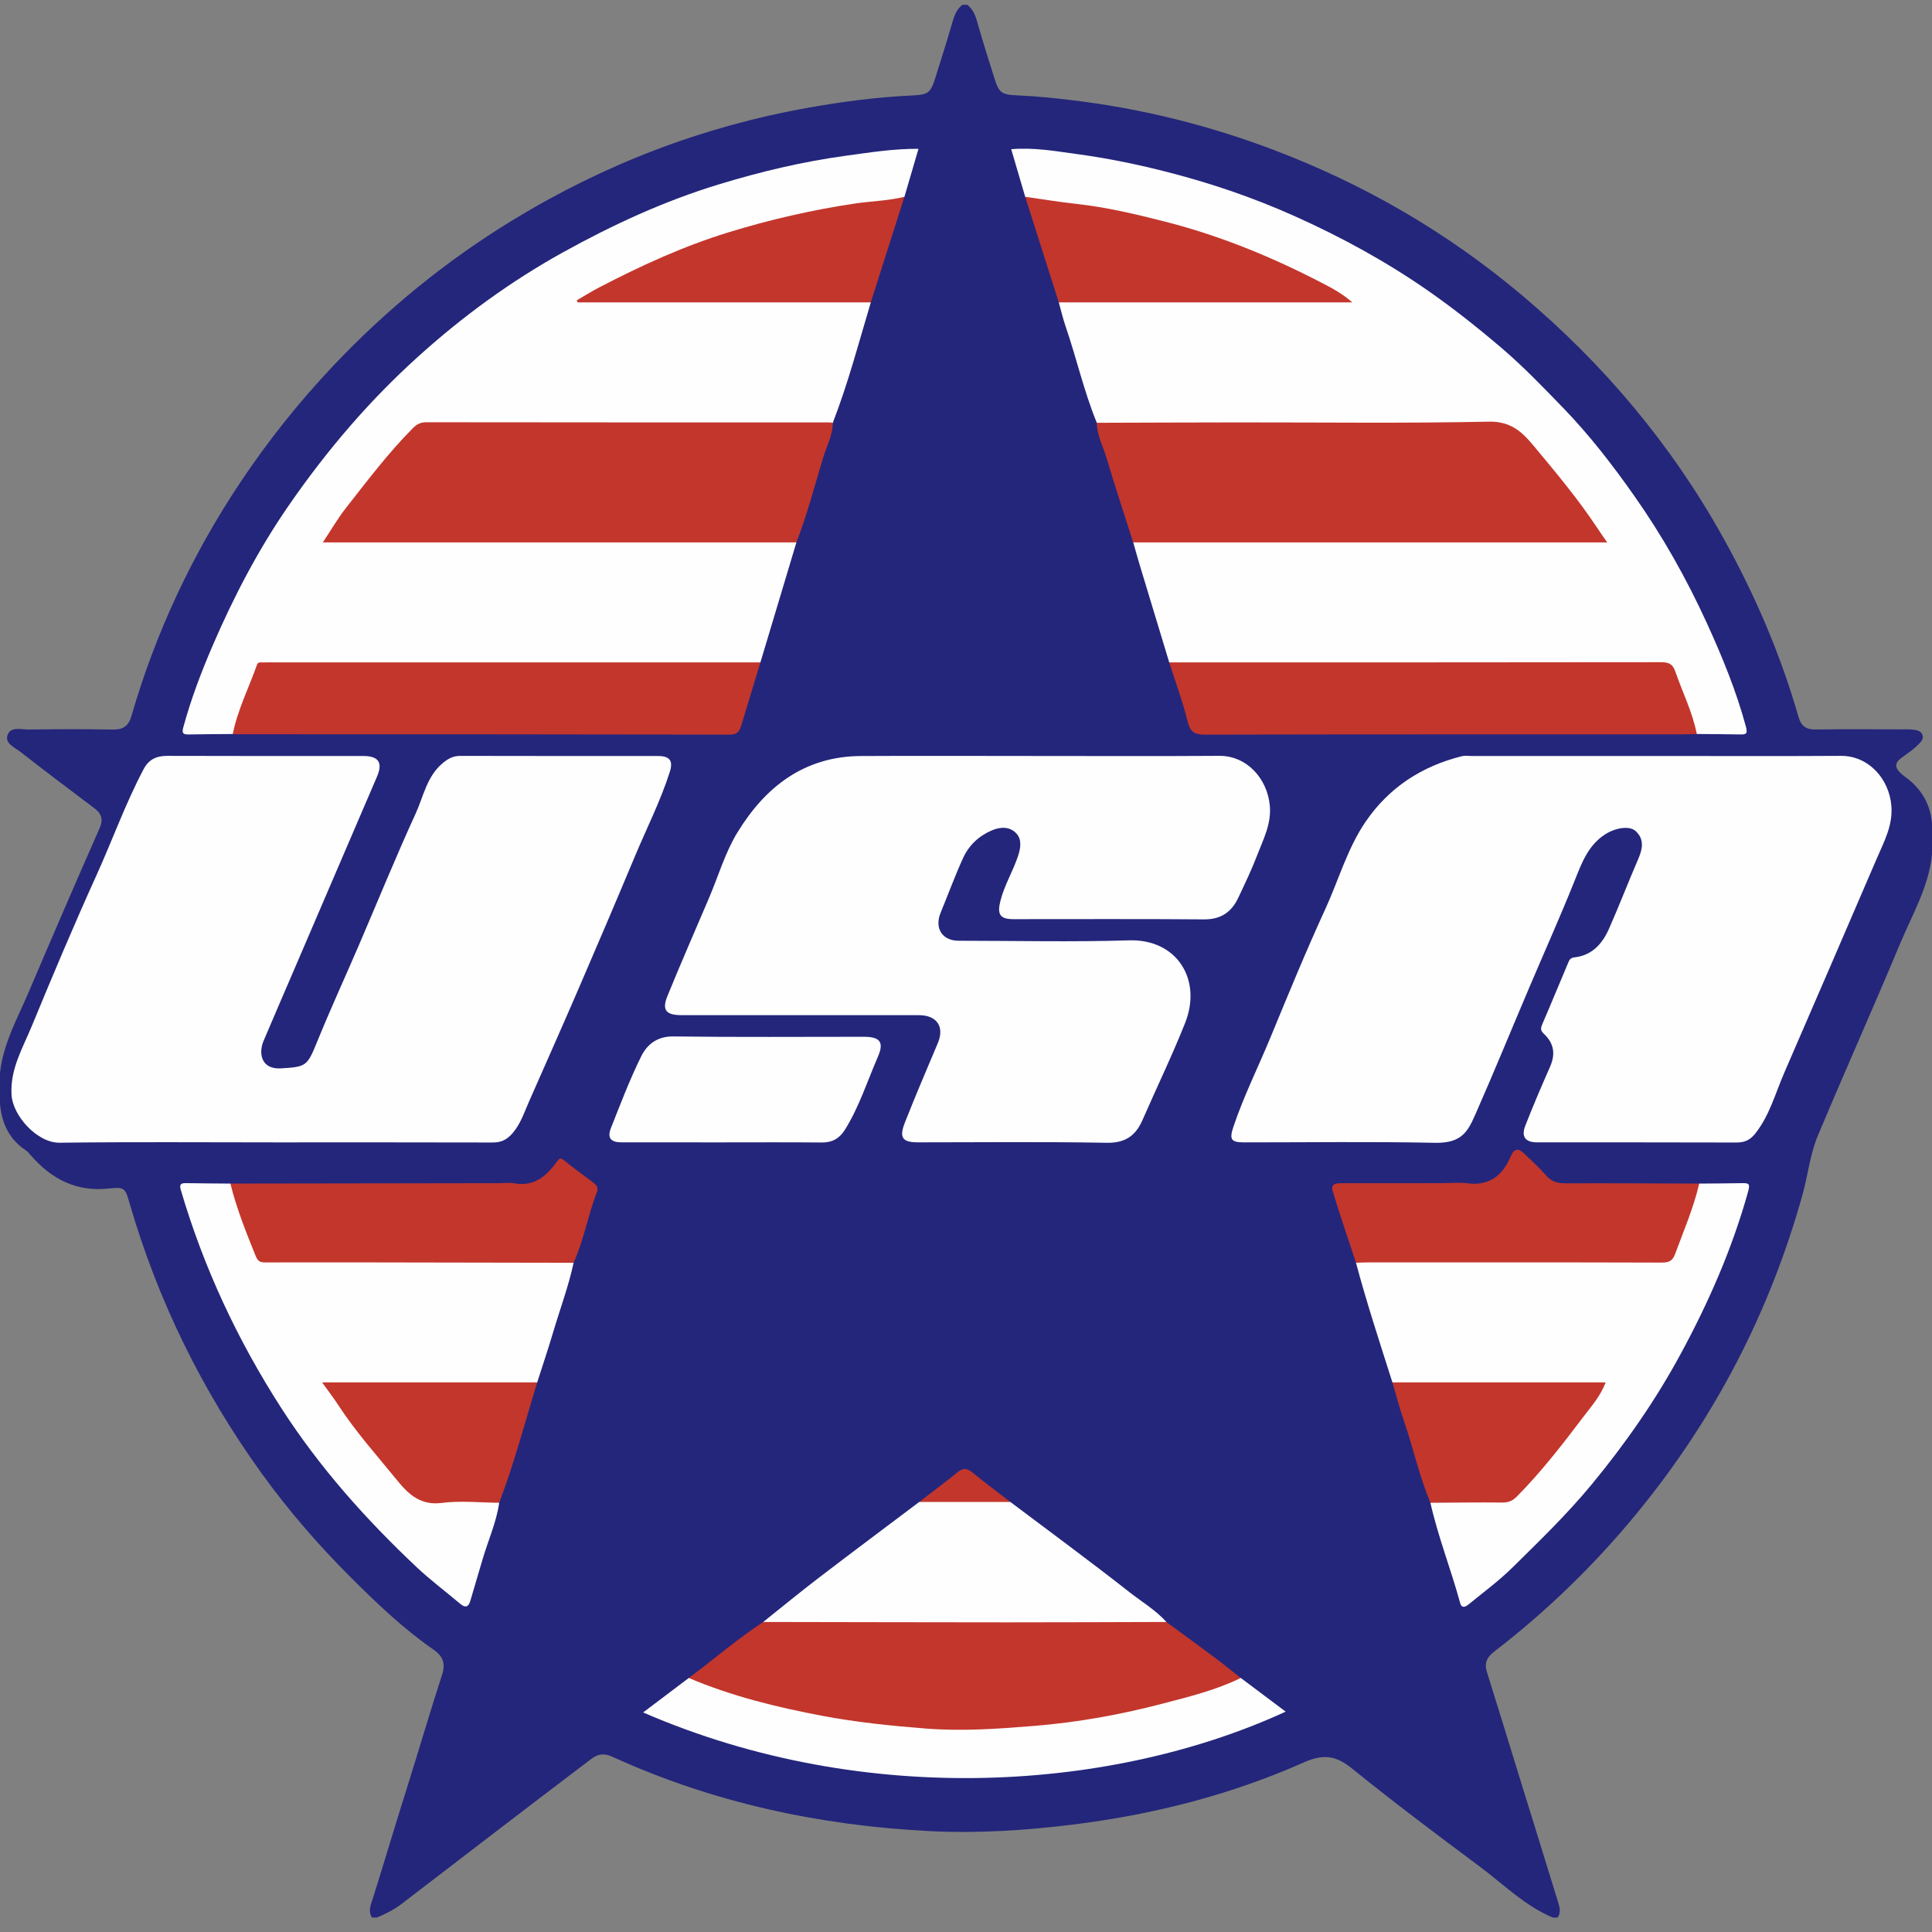 <?xml version="1.0" encoding="utf-8"?>
<!-- Generator: Adobe Illustrator 24.1.0, SVG Export Plug-In . SVG Version: 6.00 Build 0)  -->
<svg version="1.1" id="Layer_1" xmlns="http://www.w3.org/2000/svg" xmlns:xlink="http://www.w3.org/1999/xlink" x="0px" y="0px"
	 viewBox="0 0 200 200" style="enable-background:new 0 0 200 200;" xml:space="preserve">
<rect x="0" y="0" width="200" height="200" fill="#808080" stroke="none"/>
<g>
	<path style="fill:#24267B;" d="M99.627,0.496c0.166,0,0.331,0,0.497,0c0.758,0.565,0.941,1.438,1.179,2.265
		c0.49,1.709,1.032,3.401,1.561,5.097c0.56,1.794,0.714,1.945,2.609,2.023c1.902,0.079,3.786,0.285,5.672,0.514
		c7.088,0.861,13.96,2.572,20.641,5.099c9.451,3.575,18.072,8.584,25.783,15.083c8.415,7.092,15.421,15.398,20.792,25.045
		c3.292,5.913,5.953,12.085,7.819,18.591c0.273,0.952,0.785,1.319,1.781,1.304c2.937-0.043,5.876-0.017,8.814-0.015
		c0.414,0,0.829-0.014,1.241,0.029c0.417,0.044,0.863,0.116,1.007,0.579c0.127,0.406-0.168,0.693-0.435,0.961
		c-0.529,0.53-1.152,0.945-1.751,1.381c-0.754,0.549-0.661,1.06-0.055,1.615c0.244,0.223,0.523,0.404,0.781,0.612
		c1.451,1.172,2.271,2.677,2.438,4.536c0,1.077,0,2.153,0,3.23c-0.335,3.366-2.052,6.247-3.317,9.277
		c-2.771,6.638-5.721,13.202-8.499,19.838c-0.813,1.943-1.023,4.079-1.588,6.109c-3.389,12.164-9.083,23.129-17.077,32.894
		c-4.387,5.358-9.326,10.163-14.815,14.39c-0.781,0.602-1.082,1.179-0.761,2.199c1.675,5.321,3.286,10.663,4.953,15.987
		c0.803,2.564,1.569,5.139,2.377,7.701c0.176,0.558,0.347,1.118-0.031,1.667c-0.166,0-0.331,0-0.497,0
		c-2.904-1.22-5.111-3.456-7.579-5.293c-4.44-3.304-8.87-6.629-13.171-10.11c-1.691-1.368-2.973-1.572-5.038-0.655
		c-7.63,3.39-15.665,5.416-23.962,6.44c-4.935,0.609-9.885,0.919-14.837,0.664c-11.36-0.585-22.334-2.939-32.73-7.676
		c-0.851-0.388-1.465-0.366-2.249,0.228c-6.554,4.962-13.068,9.976-19.593,14.976c-0.798,0.611-1.667,1.046-2.579,1.427
		c-0.166,0-0.331,0-0.497,0c-0.452-0.699-0.1-1.389,0.101-2.032c1.188-3.788,2.318-7.594,3.512-11.381
		c1.231-3.905,2.377-7.836,3.64-11.729c0.393-1.211,0.058-1.943-0.903-2.61c-3.107-2.153-5.841-4.763-8.497-7.414
		c-3.393-3.385-6.54-7.009-9.35-10.919c-6.122-8.516-10.673-17.784-13.597-27.855c-0.454-1.563-0.494-1.713-2.148-1.533
		c-3.385,0.367-5.947-0.981-8.083-3.44c-0.163-0.187-0.325-0.389-0.528-0.524c-1.711-1.14-2.478-2.798-2.657-4.785
		c0-1.077,0-2.153,0-3.23c0.329-3.017,1.806-5.629,2.965-8.348c2.416-5.667,4.851-11.326,7.341-16.961
		c0.412-0.933,0.205-1.526-0.574-2.108c-2.548-1.906-5.084-3.829-7.594-5.785c-0.603-0.47-1.628-0.874-1.373-1.716
		c0.295-0.975,1.413-0.608,2.195-0.618c2.897-0.036,5.794-0.05,8.69,0.004c1.084,0.02,1.649-0.342,1.958-1.409
		c2.503-8.645,6.287-16.705,11.276-24.189c2.846-4.27,6.034-8.266,9.567-12.009c5.541-5.87,11.727-10.917,18.604-15.116
		c9.487-5.792,19.692-9.712,30.652-11.656c3.502-0.621,7.015-1.086,10.569-1.254c1.895-0.09,2.048-0.236,2.611-2.027
		c0.583-1.853,1.169-3.705,1.708-5.572C98.796,1.603,99.037,0.952,99.627,0.496z"/>
	<path style="fill:#FEFEFE;" d="M171.455,78.259c6.375,0,12.751,0.027,19.126-0.012c2.828-0.017,4.983,2.346,5.213,5.178
		c0.163,2.018-0.751,3.685-1.498,5.419c-3.19,7.41-6.38,14.819-9.595,22.218c-0.925,2.128-1.514,4.413-2.999,6.285
		c-0.524,0.661-1.099,0.928-1.935,0.925c-6.872-0.023-13.744-0.012-20.617-0.014c-1.243,0-1.702-0.569-1.246-1.74
		c0.8-2.054,1.674-4.08,2.561-6.098c0.581-1.32,0.406-2.428-0.679-3.439c-0.334-0.311-0.296-0.575-0.122-0.975
		c0.911-2.096,1.769-4.215,2.665-6.318c0.114-0.268,0.201-0.535,0.659-0.584c1.807-0.193,2.885-1.401,3.568-2.945
		c1.055-2.383,1.988-4.819,3.024-7.211c0.454-1.049,0.671-2.054-0.25-2.908c-0.659-0.612-2.148-0.329-3.182,0.341
		c-1.753,1.135-2.422,2.985-3.129,4.753c-1.49,3.727-3.133,7.386-4.703,11.078c-1.852,4.356-3.643,8.739-5.552,13.07
		c-0.804,1.823-1.405,3.079-4.228,3.021c-6.58-0.135-13.164-0.042-19.746-0.044c-1.35-0.001-1.555-0.292-1.104-1.63
		c1.065-3.161,2.556-6.147,3.828-9.223c1.838-4.449,3.663-8.909,5.673-13.281c1.39-3.024,2.288-6.292,4.183-9.066
		c2.422-3.544,5.816-5.745,9.968-6.78c0.312-0.078,0.66-0.018,0.991-0.018C158.704,78.259,165.08,78.259,171.455,78.259z"/>
	<path style="fill:#FEFEFE;" d="M28.526,118.259c-7.451,0-14.903-0.059-22.353,0.035c-2.323,0.029-4.853-2.791-4.978-4.959
		c-0.155-2.68,1.158-4.837,2.099-7.12c2.156-5.229,4.352-10.445,6.688-15.596c1.656-3.652,3.005-7.439,4.883-10.992
		c0.55-1.04,1.354-1.384,2.486-1.38c6.747,0.026,13.495,0.012,20.242,0.013c1.608,0,2.059,0.678,1.428,2.15
		c-2.848,6.638-5.701,13.275-8.551,19.913c-1.062,2.472-2.13,4.941-3.181,7.418c-0.558,1.314-0.246,2.983,1.806,2.856
		c2.584-0.161,2.7-0.207,3.727-2.734c1.359-3.346,2.871-6.629,4.299-9.948c1.966-4.57,3.839-9.181,5.91-13.703
		c0.809-1.767,1.148-3.815,2.763-5.182c0.555-0.47,1.084-0.783,1.843-0.781c6.83,0.019,13.66,0.009,20.491,0.014
		c1.218,0.001,1.575,0.5,1.205,1.657c-0.967,3.027-2.411,5.858-3.631,8.78c-1.917,4.59-3.873,9.164-5.844,13.731
		c-1.687,3.907-3.417,7.796-5.133,11.69c-0.484,1.099-0.843,2.239-1.671,3.194c-0.591,0.681-1.179,0.958-2.047,0.956
		C43.511,118.251,36.019,118.259,28.526,118.259z"/>
	<path style="fill:#FEFEFE;" d="M107.107,78.259c6.374,0,12.748,0.028,19.122-0.013c2.836-0.018,4.973,2.349,5.223,5.171
		c0.167,1.89-0.676,3.465-1.305,5.107c-0.573,1.497-1.273,2.948-1.955,4.401c-0.698,1.488-1.799,2.263-3.547,2.249
		c-6.581-0.054-13.162-0.02-19.743-0.023c-1.407-0.001-1.696-0.508-1.33-1.929c0.415-1.609,1.285-3.024,1.808-4.586
		c0.296-0.882,0.417-1.769-0.208-2.404c-0.651-0.662-1.583-0.66-2.485-0.277c-1.36,0.579-2.38,1.544-2.979,2.847
		c-0.854,1.857-1.55,3.786-2.332,5.676c-0.663,1.601,0.156,2.908,1.854,2.908c5.877,0.003,11.759,0.142,17.631-0.042
		c4.994-0.156,7.598,4.082,5.823,8.549c-1.347,3.392-2.944,6.685-4.404,10.033c-0.718,1.646-1.787,2.411-3.725,2.375
		c-6.496-0.119-12.996-0.045-19.494-0.045c-1.647,0-2.011-0.462-1.382-2.063c1.084-2.762,2.26-5.488,3.409-8.224
		c0.703-1.674-0.097-2.877-1.955-2.878c-8.195-0.005-16.39-0.002-24.586-0.003c-1.603,0-2.048-0.523-1.453-1.984
		c1.393-3.417,2.879-6.797,4.323-10.193c0.957-2.251,1.654-4.66,2.914-6.725c2.884-4.724,6.919-7.886,12.77-7.922
		C95.104,78.231,101.105,78.259,107.107,78.259z"/>
	<path style="fill:#FEFEFE;" d="M90.145,31.303c-1.247,4.175-2.355,8.393-3.934,12.464c-0.583,0.646-1.368,0.497-2.095,0.498
		c-6.619,0.015-13.238,0.007-19.856,0.008c-6.288,0.001-12.576,0.019-18.864-0.016c-1.247-0.007-2.238,0.319-3.066,1.276
		c-2.462,2.844-4.916,5.694-6.995,8.84c-0.648,0.98-0.539,1.169,0.626,1.222c0.413,0.019,0.827,0.006,1.241,0.006
		c14.313,0.001,28.626-0.006,42.94,0.015c0.784,0.001,1.686-0.286,2.302,0.533c-1.242,4.141-2.485,8.281-3.727,12.422
		c-0.762,0.672-1.697,0.547-2.597,0.548c-15.171,0.005-30.341-0.003-45.512,0.007c-4.033,0.003-3.275-0.337-4.764,3.239
		c-0.302,0.725-0.535,1.477-0.776,2.224c-0.183,0.568-0.468,1.052-0.967,1.395c-1.53,0.014-3.061,0.016-4.591,0.047
		c-0.568,0.011-0.695-0.148-0.538-0.728c0.788-2.91,1.858-5.722,3.046-8.48c2.168-5.033,4.698-9.887,7.811-14.407
		c2.022-2.936,4.192-5.759,6.541-8.455c2.146-2.464,4.43-4.795,6.835-6.974c4.62-4.185,9.643-7.86,15.113-10.887
		c5.144-2.847,10.459-5.295,16.097-7.014c4.317-1.316,8.685-2.358,13.167-2.967c2.464-0.335,4.909-0.732,7.499-0.714
		c-0.497,1.697-0.976,3.334-1.456,4.972c-0.913,1.141-2.28,0.835-3.451,0.989c-9.943,1.306-19.352,4.242-28.17,9.038
		c-0.145,0.079-0.281,0.175-0.503,0.347c0.687,0.04,1.29,0.018,1.891,0.018c8.234,0.003,16.467-0.007,24.7,0.014
		C88.8,30.779,89.613,30.541,90.145,31.303z"/>
	<path style="fill:#FEFEFE;" d="M113.54,43.767c-1.327-3.238-2.091-6.658-3.223-9.959c-0.281-0.82-0.476-1.669-0.711-2.504
		c0.532-0.762,1.345-0.524,2.054-0.526c8.523-0.02,17.047-0.012,25.57-0.013c0.289,0,0.579,0.015,1.12-0.031
		c-1.88-1.04-3.619-1.897-5.374-2.718c-6.559-3.065-13.446-5.059-20.582-6.221c-1.466-0.239-2.936-0.478-4.414-0.608
		c-0.745-0.066-1.369-0.234-1.852-0.814c-0.475-1.618-0.951-3.235-1.447-4.926c2.317-0.208,4.567,0.202,6.794,0.502
		c3.226,0.435,6.421,1.097,9.584,1.916c4.439,1.149,8.752,2.624,12.937,4.499c4.824,2.161,9.444,4.681,13.787,7.697
		c2.663,1.85,5.197,3.864,7.667,5.971c2.266,1.933,4.317,4.076,6.378,6.204c2.714,2.803,5.097,5.894,7.343,9.086
		c2.928,4.159,5.416,8.573,7.527,13.195c1.583,3.465,3.031,6.984,4.031,10.678c0.208,0.767,0.037,0.849-0.61,0.835
		c-1.489-0.031-2.978-0.033-4.466-0.047c-0.545-0.365-0.815-0.907-1.004-1.514c-0.431-1.382-1.006-2.711-1.513-4.065
		c-0.339-0.906-0.935-1.307-1.882-1.279c-0.536,0.016-1.075-0.004-1.612-0.004c-15.336-0.001-30.672,0.002-46.008-0.003
		c-0.9,0-1.835,0.124-2.597-0.548c-1.013-3.34-2.027-6.679-3.036-10.021c-0.241-0.797-0.461-1.601-0.691-2.401
		c0.449-0.687,1.168-0.53,1.805-0.535c4.095-0.027,8.191-0.012,12.286-0.013c10.425-0.001,20.849,0,31.274,0
		c0.372,0,0.745,0.011,1.117-0.006c1.165-0.054,1.273-0.241,0.626-1.222c-2.053-3.113-4.49-5.924-6.906-8.752
		c-0.885-1.036-1.94-1.369-3.279-1.365c-12.783,0.03-25.565,0.024-38.348,0.009C115.081,44.262,114.205,44.473,113.54,43.767z"/>
	<path style="fill:#FEFEFE;" d="M59.379,130.722c-0.519,2.429-1.395,4.754-2.099,7.129c-0.522,1.761-1.11,3.502-1.669,5.252
		c-0.534,0.616-1.262,0.532-1.959,0.533c-5.625,0.008-11.249,0.003-16.874,0.004c-0.331,0-0.662-0.014-0.992,0.006
		c-0.32,0.019-0.725-0.093-0.908,0.243c-0.184,0.338,0.117,0.629,0.3,0.884c1.706,2.386,3.453,4.745,5.406,6.935
		c3.555,3.987,2.047,3.185,7.458,3.279c0.786,0.014,1.572-0.013,2.357,0.018c0.496,0.02,1.011,0.013,1.279,0.561
		c-0.296,2.041-1.156,3.916-1.728,5.876c-0.415,1.423-0.844,2.842-1.258,4.265c-0.195,0.671-0.52,0.767-1.06,0.311
		c-1.49-1.261-3.063-2.432-4.481-3.767c-5.276-4.969-10.077-10.349-14.017-16.465c-4.534-7.039-8.044-14.542-10.409-22.578
		c-0.168-0.57-0.04-0.742,0.535-0.731c1.53,0.032,3.061,0.033,4.592,0.047c0.549,0.303,0.782,0.82,0.963,1.384
		c0.505,1.576,1.12,3.112,1.68,4.667c0.422,1.17,1.117,1.577,2.317,1.572c6.494-0.027,12.989-0.016,19.484-0.013
		c3.144,0.002,6.288-0.019,9.432,0.015C58.325,130.154,59.003,130.033,59.379,130.722z"/>
	<path style="fill:#FEFEFE;" d="M144.141,143.103c-1.305-4.112-2.656-8.21-3.768-12.381c0.497-0.809,1.32-0.572,2.024-0.574
		c7.156-0.026,14.313-0.013,21.469-0.015c2.399-0.001,4.799-0.023,7.198,0.009c1.1,0.015,1.75-0.386,2.146-1.452
		c0.59-1.589,1.215-3.165,1.729-4.781c0.179-0.565,0.413-1.081,0.963-1.384c1.489-0.014,2.979-0.016,4.468-0.046
		c0.647-0.013,0.818,0.065,0.604,0.835c-1.643,5.922-4.096,11.505-7.014,16.886c-2.602,4.799-5.711,9.256-9.195,13.475
		c-2.526,3.06-5.361,5.801-8.172,8.571c-1.415,1.394-3.029,2.589-4.575,3.847c-0.274,0.223-0.695,0.471-0.867-0.16
		c-0.948-3.478-2.283-6.841-3.076-10.365c0.338-0.648,0.964-0.554,1.527-0.565c1.778-0.035,3.557-0.021,5.335-0.011
		c0.84,0.005,1.516-0.253,2.094-0.874c2.766-2.966,5.269-6.143,7.608-9.45c0.57-0.807,0.403-1.019-0.797-1.022
		c-5.625-0.013-11.249-0.005-16.874-0.006c-0.496,0-0.993-0.009-1.489-0.009C144.959,143.631,144.501,143.498,144.141,143.103z"/>
	<path style="fill:#C3362C;" d="M82.443,56.148c-16.265,0-32.531,0-49.022,0c0.854-1.284,1.547-2.491,2.398-3.574
		c2.216-2.821,4.376-5.692,6.914-8.246c0.397-0.4,0.785-0.618,1.385-0.617c13.908,0.02,27.815,0.016,41.723,0.019
		c0.123,0,0.246,0.024,0.37,0.037c-0.011,1.303-0.648,2.439-1.011,3.643C84.318,50.333,83.552,53.295,82.443,56.148z"/>
	<path style="fill:#C3362C;" d="M113.54,43.767c4.883-0.014,9.767-0.036,14.65-0.04c8.651-0.007,17.304,0.105,25.951-0.076
		c2.179-0.046,3.363,0.994,4.514,2.372c2.339,2.8,4.688,5.598,6.705,8.65c0.282,0.427,0.58,0.844,1.016,1.475
		c-16.504,0-32.786,0-49.068,0c-0.925-2.911-1.889-5.81-2.758-8.738C114.192,46.204,113.552,45.07,113.54,43.767z"/>
	<path style="fill:#C3362C;" d="M71.304,173.703c2.578-1.918,5.017-4.021,7.702-5.796c0.796-0.394,1.645-0.515,2.525-0.515
		c12.23,0,24.459,0,36.689,0c0.88,0,1.729,0.12,2.525,0.515c1.669,1.227,3.345,2.444,5.003,3.685c0.915,0.684,1.8,1.407,2.699,2.112
		c-0.055,0.792-0.722,0.969-1.279,1.165c-4.889,1.715-9.891,3.006-15.017,3.766c-4.006,0.594-8.03,1.067-12.089,1.026
		c-7.938-0.08-15.725-1.206-23.343-3.468c-1.389-0.412-2.785-0.801-4.136-1.324C72.031,174.654,71.36,174.495,71.304,173.703z"/>
	<path style="fill:#C3362C;" d="M24.099,75.982c0.496-2.504,1.664-4.774,2.5-7.159c0.118-0.336,0.385-0.24,0.607-0.247
		c0.496-0.016,0.993-0.006,1.489-0.006c16.673,0,33.347,0,50.02,0c-0.661,2.183-1.321,4.365-1.985,6.547
		c-0.175,0.575-0.399,0.932-1.17,0.93c-17.072-0.035-34.144-0.031-51.216-0.035C24.263,76.012,24.181,75.992,24.099,75.982z"/>
	<path style="fill:#C3362C;" d="M121.035,68.57c16.963,0,33.926,0.006,50.889-0.019c0.783-0.001,1.223,0.151,1.497,0.943
		c0.745,2.162,1.787,4.222,2.232,6.488c-0.495,0.014-0.991,0.04-1.486,0.04c-16.493,0.002-32.986-0.01-49.478,0.027
		c-1.112,0.002-1.499-0.337-1.762-1.415C122.425,72.58,121.679,70.587,121.035,68.57z"/>
	<path style="fill:#FEFEFE;" d="M120.745,167.907c-5.449,0.014-10.899,0.04-16.348,0.038c-8.464-0.003-16.927-0.024-25.391-0.038
		c1.915-1.527,3.807-3.085,5.752-4.573c3.449-2.639,6.93-5.236,10.397-7.85c3.147-0.802,6.294-0.802,9.441,0
		c4.11,3.097,8.26,6.142,12.305,9.322C118.192,165.82,119.633,166.667,120.745,167.907z"/>
	<path style="fill:#FEFEFE;" d="M71.304,173.703c4.459,1.897,9.136,3.034,13.876,3.928c3.519,0.664,7.07,1.024,10.646,1.306
		c3.789,0.299,7.513,0.032,11.272-0.275c4.498-0.367,8.912-1.163,13.258-2.303c2.741-0.719,5.519-1.394,8.091-2.657
		c1.544,1.158,3.087,2.317,4.646,3.486c-17.537,8.085-43.277,10.168-66.515,0.083C68.178,176.064,69.741,174.884,71.304,173.703z"/>
	<path style="fill:#C3362C;" d="M175.901,122.524c-0.576,2.518-1.61,4.876-2.492,7.289c-0.268,0.733-0.663,0.892-1.415,0.89
		c-10.086-0.032-20.173-0.022-30.259-0.02c-0.454,0-0.908,0.026-1.361,0.039c-0.811-2.466-1.667-4.919-2.407-7.406
		c-0.268-0.9,0.541-0.829,1.108-0.83c3.346-0.007,6.693-0.004,10.039-0.004c0.95,0,1.913-0.098,2.848,0.019
		c2.256,0.282,3.597-0.864,4.411-2.759c0.397-0.925,0.826-0.881,1.424-0.314c0.78,0.738,1.567,1.475,2.276,2.279
		c0.543,0.617,1.152,0.793,1.95,0.79C166.648,122.48,171.274,122.51,175.901,122.524z"/>
	<path style="fill:#C3362C;" d="M59.379,130.722c-7.44-0.014-14.88-0.029-22.32-0.04c-3.183-0.005-6.366-0.005-9.549,0.004
		c-0.511,0.001-0.789-0.039-1.043-0.668c-0.993-2.459-1.978-4.914-2.617-7.494c9.255-0.014,18.51-0.028,27.764-0.041
		c0.537-0.001,1.089-0.082,1.609,0.014c2.008,0.371,3.306-0.698,4.358-2.158c0.33-0.457,0.42-0.548,0.874-0.17
		c0.939,0.781,1.949,1.478,2.921,2.221c0.3,0.229,0.603,0.517,0.439,0.938C60.873,125.75,60.451,128.343,59.379,130.722z"/>
	<path style="fill:#FEFEFE;" d="M74.775,118.259c-3.474,0-6.947,0.003-10.421-0.002c-1.136-0.002-1.517-0.456-1.105-1.497
		c0.988-2.493,1.941-5.009,3.128-7.408c0.608-1.228,1.651-2.082,3.326-2.06c6.574,0.086,13.149,0.035,19.724,0.035
		c1.662,0,2.118,0.542,1.451,2.073c-1.101,2.531-1.935,5.187-3.412,7.551c-0.562,0.899-1.31,1.33-2.397,1.32
		C81.639,118.238,78.207,118.259,74.775,118.259z"/>
	<path style="fill:#C3362C;" d="M90.145,31.303c-10.119,0-20.239,0-30.358,0c-0.025-0.073-0.05-0.146-0.074-0.219
		c0.779-0.45,1.541-0.931,2.338-1.344c4.299-2.232,8.688-4.25,13.333-5.68c4.286-1.319,8.632-2.319,13.071-2.985
		c1.721-0.258,3.473-0.28,5.169-0.704C92.464,24.015,91.304,27.659,90.145,31.303z"/>
	<path style="fill:#C3362C;" d="M106.128,20.372c1.762,0.248,3.52,0.542,5.288,0.735c3.143,0.343,6.209,1.074,9.255,1.853
		c5.841,1.494,11.378,3.799,16.708,6.606c0.89,0.469,1.754,0.987,2.612,1.737c-10.128,0-20.257,0-30.385,0
		C108.447,27.659,107.288,24.015,106.128,20.372z"/>
	<path style="fill:#C3362C;" d="M51.677,155.567c-1.985-0.014-3.997-0.238-5.947,0.015c-2.16,0.28-3.409-0.855-4.557-2.266
		c-2.098-2.577-4.326-5.055-6.149-7.85c-0.478-0.732-1.012-1.428-1.679-2.363c7.591,0,14.929,0,22.267,0
		C54.333,147.268,53.231,151.489,51.677,155.567z"/>
	<path style="fill:#C3362C;" d="M144.141,143.103c7.321,0,14.642,0,22.072,0c-0.52,1.414-1.474,2.472-2.296,3.558
		c-2.163,2.857-4.357,5.701-6.89,8.257c-0.437,0.441-0.875,0.631-1.508,0.624c-2.481-0.027-4.962,0.011-7.444,0.025
		c-1.139-2.727-1.763-5.62-2.718-8.407C144.899,145.825,144.543,144.456,144.141,143.103z"/>
	<path style="fill:#C3362C;" d="M104.596,155.484c-3.147,0-6.294,0-9.441,0c1.324-1.021,2.667-2.019,3.964-3.075
		c0.552-0.449,0.962-0.449,1.514,0C101.929,153.465,103.272,154.463,104.596,155.484z"/>
</g>
</svg>
